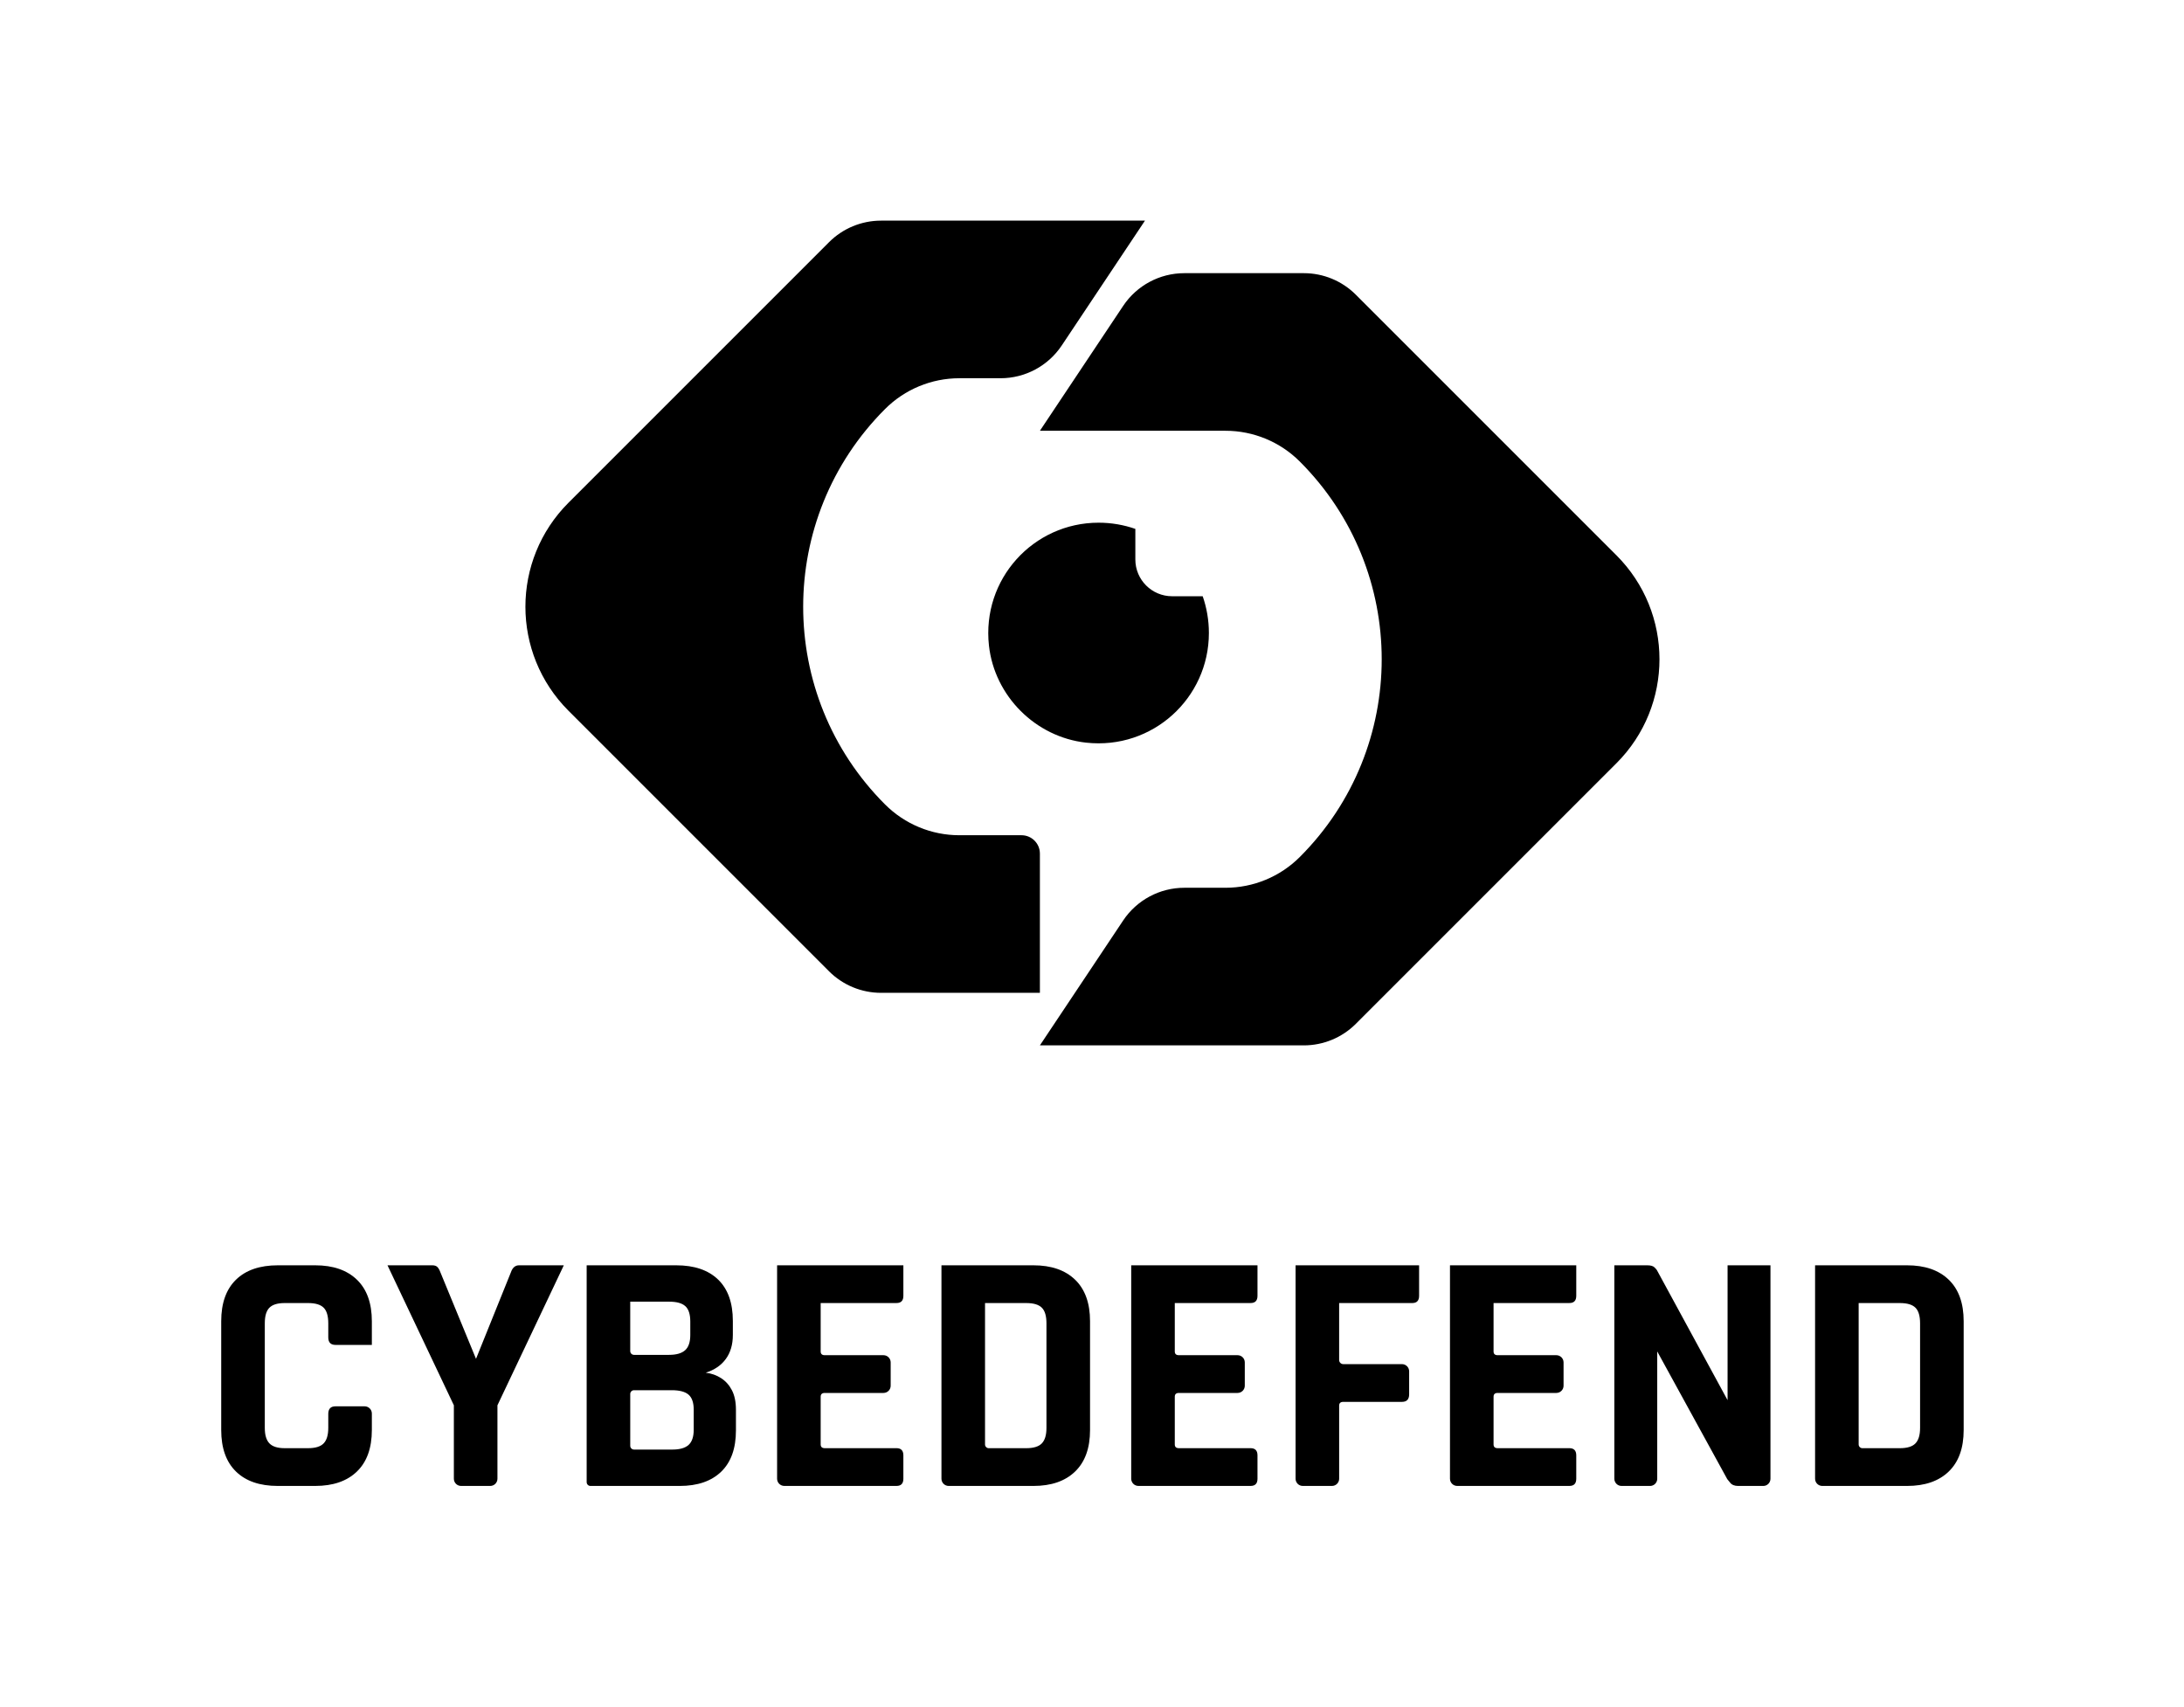 <?xml version="1.0" encoding="UTF-8"?>
<svg id="Master_Logos" data-name="Master Logos" xmlns="http://www.w3.org/2000/svg" viewBox="0 0 2506.83 1958.85">
  <g>
    <path d="M951.58,1114.87l-299.06-299.06c-65.93-65.93-65.93-172.83,0-238.77l299.06-299.06c15.83-15.83,37.3-24.72,59.69-24.72h302.94s-95.53,143.3-95.53,143.3c-15.66,23.48-42.01,37.59-70.24,37.59h-47.26c-31.98,0-62.66,12.71-85.27,35.32h0c-125.35,125.35-125.35,328.58,0,453.92h0c22.62,22.62,53.29,35.32,85.27,35.32h71.33c11.66,0,21.1,9.45,21.1,21.1v159.79h-182.35c-22.39,0-43.86-8.89-59.69-24.72Z"/>
    <path d="M1193.62,1199.89l95.54-143.3c15.66-23.48,42.01-37.59,70.24-37.59h47.26c31.98,0,62.66-12.71,85.27-35.32h0c125.35-125.35,125.35-328.57,0-453.92h0c-22.62-22.62-53.29-35.32-85.27-35.32h-213.03s95.53-143.3,95.53-143.3c15.66-23.48,42.01-37.59,70.24-37.59h137.17c22.39,0,43.86,8.89,59.69,24.73l299.06,299.06c65.93,65.93,65.93,172.83,0,238.77l-299.07,299.07c-15.83,15.83-37.3,24.72-59.69,24.72h-302.94Z"/>
    <path d="M1387.58,726.59c0,74.69-64.63,134.26-141.03,125.83-57.93-6.39-105.03-53.49-111.42-111.42-8.43-76.4,51.14-141.04,125.83-141.04,14.83,0,29.06,2.53,42.21,7.12v35.09c0,23.31,18.9,42.21,42.21,42.21h35.09c4.58,13.15,7.11,27.38,7.11,42.21Z"/>
  </g>
  <g>
    <path d="M361.83,1705.6h-42.93c-20.74,0-36.76-5.51-48.05-16.55-11.29-11.02-16.94-26.91-16.94-47.65v-124.86c0-20.74,5.64-36.63,16.94-47.66,11.29-11.02,27.3-16.53,48.05-16.53h42.93c20.48,0,36.43,5.51,47.86,16.53,11.42,11.03,17.13,26.92,17.13,47.66v27.18h-41.75c-5.51,0-8.27-2.89-8.27-8.66v-16.15c0-8.41-1.77-14.38-5.32-17.92-3.54-3.54-9.52-5.32-17.92-5.32h-26.78c-8.14,0-13.98,1.77-17.52,5.32-3.54,3.54-5.32,9.52-5.32,17.92v120.12c0,8.14,1.77,14.05,5.32,17.72,3.54,3.68,9.38,5.51,17.52,5.51h26.78c8.4,0,14.38-1.83,17.92-5.51,3.54-3.67,5.32-9.59,5.32-17.72v-16.15c0-5.77,2.76-8.67,8.27-8.67h33.48c4.57,0,8.27,3.7,8.27,8.27v18.91c0,20.74-5.71,36.63-17.13,47.65-11.42,11.03-27.38,16.55-47.86,16.55Z"/>
    <path d="M647.15,1452.35l-76.18,160.69v84.28c0,4.57-3.7,8.27-8.27,8.27h-33.48c-4.57,0-8.27-3.7-8.27-8.27v-84.29l-76.18-160.69h51.37c2.62,0,4.59.65,5.91,1.97,1.31,1.32,2.5,3.42,3.54,6.3l40.78,99.09,39.96-99.09c1.84-5.51,4.99-8.27,9.46-8.27h51.37Z"/>
    <path d="M673.38,1701.26v-248.91h102.79c20.74,0,36.76,5.45,48.06,16.34,11.28,10.9,16.94,26.72,16.94,47.46v16.15c0,11.02-2.7,20.22-8.07,27.57-5.39,7.35-13.07,12.6-23.04,15.75,6.56.79,12.47,2.89,17.72,6.31,5.25,3.42,9.38,8.07,12.41,13.98,3.01,5.91,4.53,13.33,4.53,22.25v23.63c0,20.75-5.65,36.57-16.94,47.46-11.29,10.9-27.18,16.35-47.66,16.35h-102.4c-2.39,0-4.33-1.94-4.33-4.33ZM767.9,1555.14c8.4,0,14.57-1.77,18.51-5.32,3.94-3.54,5.91-9.39,5.91-17.52v-15.36c0-8.4-1.91-14.31-5.71-17.72-3.81-3.41-9.92-5.12-18.31-5.12h-44.91v56.71c0,2.39,1.94,4.33,4.33,4.33h40.18ZM771.84,1663.85c8.4,0,14.57-1.77,18.51-5.32s5.91-9.39,5.91-17.53v-22.84c0-8.13-1.97-13.91-5.91-17.33-3.94-3.41-10.38-5.12-19.3-5.12h-43.33c-2.39,0-4.33,1.94-4.33,4.33v59.47c0,2.39,1.94,4.33,4.33,4.33h44.12Z"/>
    <path d="M941.98,1495.67v55.53c0,2.9,1.58,4.33,4.73,4.33h67.35c4.57,0,8.27,3.7,8.27,8.27v26.79c0,4.57-3.7,8.27-8.27,8.27h-67.35c-3.15,0-4.73,1.44-4.73,4.33v54.74c0,2.9,1.58,4.33,4.73,4.33h82.32c5.25,0,7.87,2.76,7.87,8.27v26.79c0,5.51-2.63,8.27-7.87,8.27h-128.8c-4.57,0-8.27-3.7-8.27-8.27v-244.98h144.94v35.05c0,5.52-2.63,8.27-7.87,8.27h-87.05Z"/>
    <path d="M1080.62,1697.33v-244.98h105.56c20.48,0,36.43,5.51,47.85,16.53,11.42,11.03,17.14,26.92,17.14,47.66v124.86c0,20.74-5.71,36.63-17.14,47.65-11.42,11.03-27.37,16.55-47.85,16.55h-97.29c-4.57,0-8.27-3.7-8.27-8.27ZM1134.97,1662.27h42.93c8.4,0,14.37-1.83,17.92-5.51,3.54-3.67,5.32-9.59,5.32-17.72v-120.12c0-8.41-1.77-14.38-5.32-17.92-3.54-3.54-9.52-5.32-17.92-5.32h-47.27v162.27c0,2.39,1.94,4.33,4.33,4.33Z"/>
    <path d="M1348.44,1495.67v55.53c0,2.9,1.58,4.33,4.72,4.33h67.36c4.57,0,8.27,3.7,8.27,8.27v26.79c0,4.57-3.7,8.27-8.27,8.27h-67.36c-3.14,0-4.72,1.44-4.72,4.33v54.74c0,2.9,1.58,4.33,4.72,4.33h82.32c5.25,0,7.88,2.76,7.88,8.27v26.79c0,5.51-2.63,8.27-7.88,8.27h-128.79c-4.57,0-8.27-3.7-8.27-8.27v-244.98h144.94v35.05c0,5.52-2.63,8.27-7.88,8.27h-87.04Z"/>
    <path d="M1628.86,1487.4c0,5.52-2.61,8.27-7.87,8.27h-83.9v65.38c0,2.61,2.12,4.73,4.73,4.73h67.35c4.57,0,8.27,3.7,8.27,8.27v26.39c0,5.78-2.76,8.66-8.27,8.66h-67.34c-3.16,0-4.73,1.45-4.73,4.33v83.9c0,4.57-3.7,8.27-8.27,8.27h-33.48c-4.57,0-8.27-3.7-8.27-8.27v-244.98h141.78v35.05Z"/>
    <path d="M1714.34,1495.67v55.53c0,2.9,1.58,4.33,4.72,4.33h67.35c4.57,0,8.27,3.7,8.27,8.27v26.79c0,4.57-3.7,8.27-8.27,8.27h-67.35c-3.14,0-4.72,1.44-4.72,4.33v54.74c0,2.9,1.58,4.33,4.72,4.33h82.32c5.24,0,7.88,2.76,7.88,8.27v26.79c0,5.51-2.64,8.27-7.88,8.27h-128.8c-4.57,0-8.27-3.7-8.27-8.27v-244.98h144.95v35.05c0,5.52-2.64,8.27-7.88,8.27h-87.04Z"/>
    <path d="M1893.93,1705.6h-32.69c-4.57,0-8.27-3.7-8.27-8.27v-244.98h37.8c3.93,0,6.69.78,8.27,2.36,1.58,1.58,2.5,2.63,2.76,3.16l81.14,149.27h0v-154.78h49.23v244.98c0,4.57-3.7,8.27-8.27,8.27h-28.76c-4.19,0-7.28-1.24-9.26-3.75-1.95-2.48-3.09-3.87-3.34-4.13l-80.34-146.52v146.13c0,4.57-3.7,8.27-8.27,8.27Z"/>
    <path d="M2083.38,1697.33v-244.98h105.56c20.48,0,36.43,5.51,47.85,16.53,11.42,11.03,17.14,26.92,17.14,47.66v124.86c0,20.74-5.71,36.63-17.14,47.65-11.42,11.03-27.37,16.55-47.85,16.55h-97.29c-4.57,0-8.27-3.7-8.27-8.27ZM2137.73,1662.27h42.93c8.41,0,14.38-1.83,17.92-5.51,3.54-3.67,5.32-9.59,5.32-17.72v-120.12c0-8.41-1.78-14.38-5.32-17.92-3.54-3.54-9.52-5.32-17.92-5.32h-47.26v162.27c0,2.39,1.94,4.33,4.33,4.33Z"/>
  </g>
</svg>